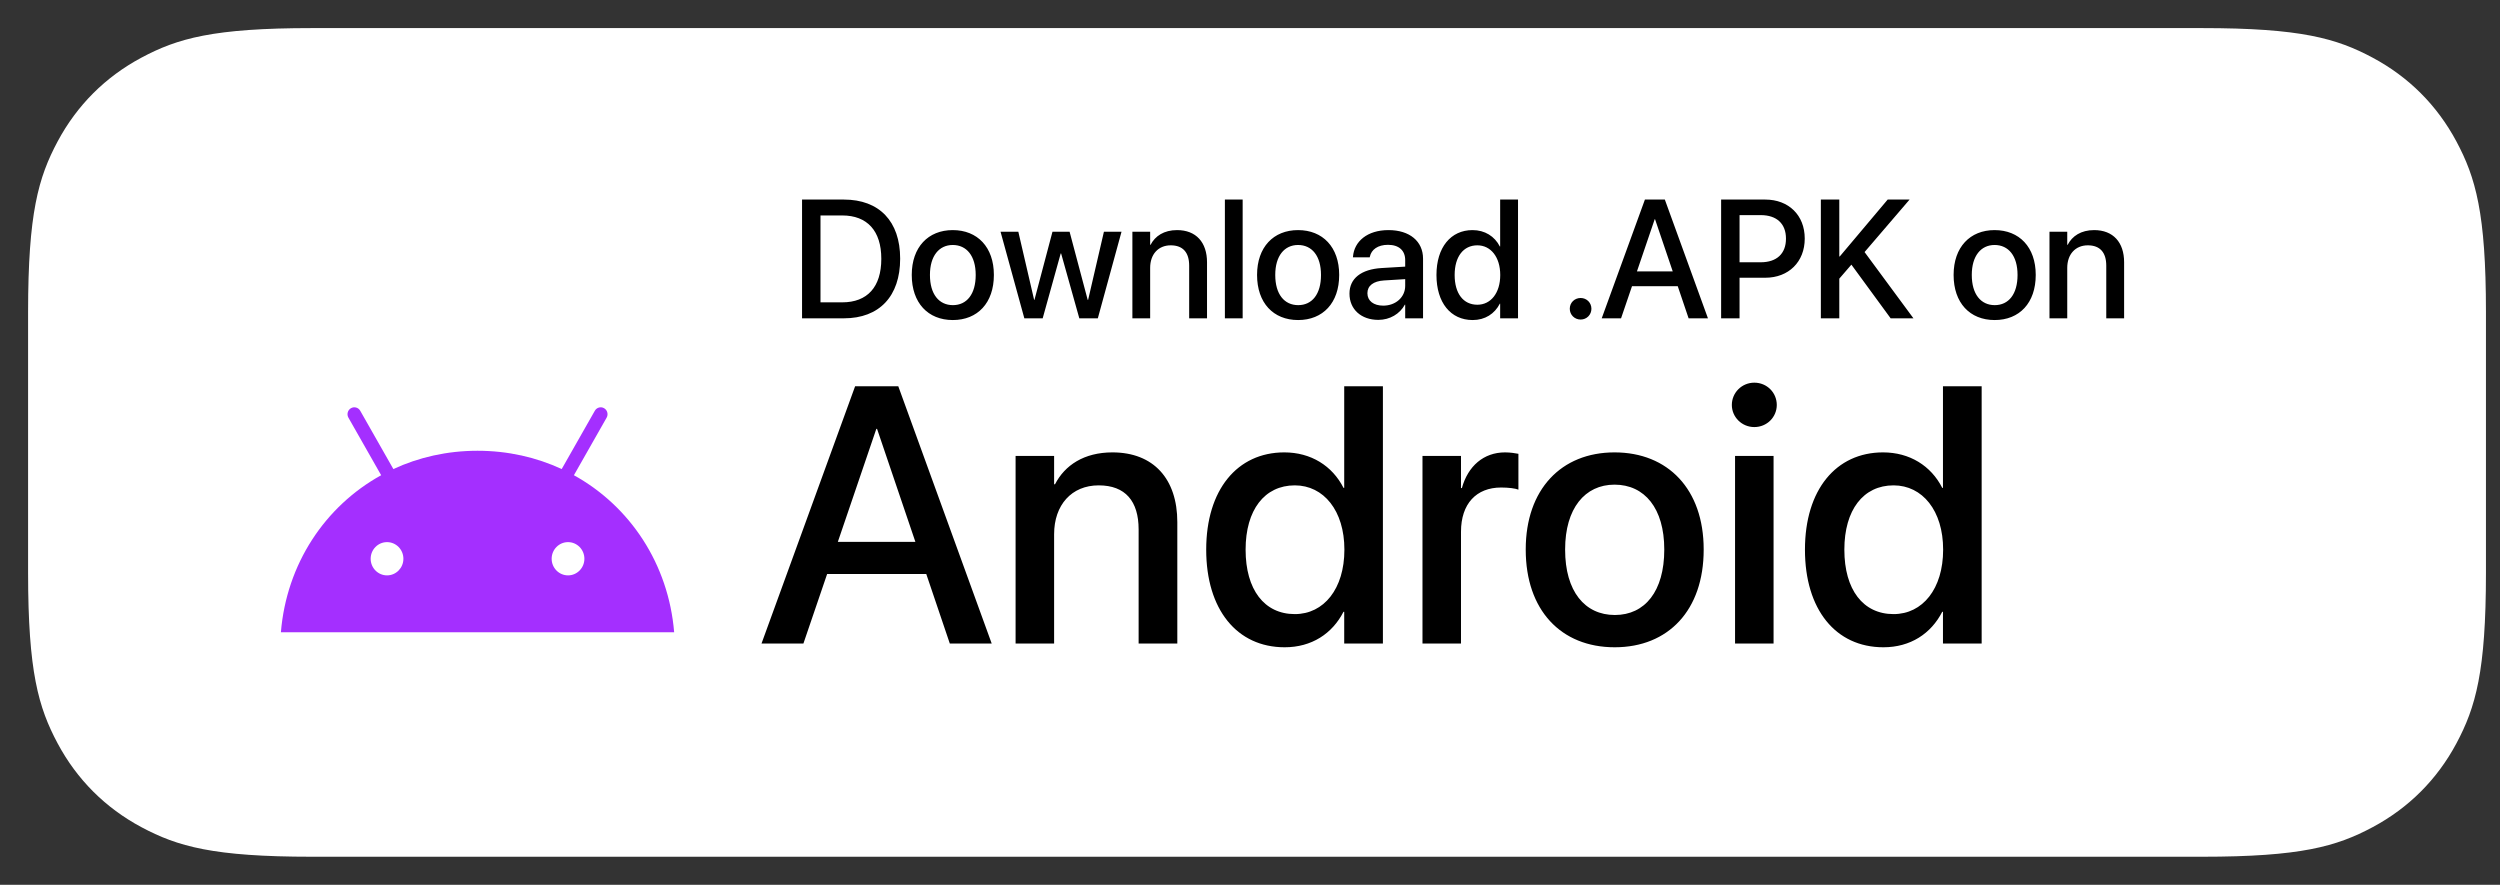 <svg width="178" height="63" viewBox="0 0 178 63" fill="none" xmlns="http://www.w3.org/2000/svg">
<rect x="0" y="0" width="178" height="63" fill="#333333" stroke="none"/>
<g clip-path="url(#clip0)">
<path d="M22.217 2L156.783 2C163.813 2 166.362 2.732 168.932 4.106C171.502 5.48 173.519 7.497 174.894 10.066C176.268 12.636 177 15.184 177 22.213V40.787C177 47.816 176.268 50.364 174.894 52.934C173.519 55.503 171.502 57.52 168.932 58.894C166.362 60.268 163.813 61 156.783 61H22.217C15.187 61 12.638 60.268 10.068 58.894C7.498 57.52 5.481 55.503 4.106 52.934C2.732 50.364 2 47.816 2 40.787L2 22.213C2 15.184 2.732 12.636 4.106 10.066C5.481 7.497 7.498 5.48 10.068 4.106C12.638 2.732 15.187 2 22.217 2Z" fill="white"/>
<path d="M77.3 32.269C80.669 32.269 82.891 34.932 82.891 39.046C82.891 43.171 80.682 45.821 77.35 45.821C75.627 45.911 74.005 45.009 73.172 43.499H73.109V50.074H70.384V32.408H73.022V34.616H73.072C73.942 33.115 75.566 32.213 77.3 32.269ZM91.913 32.269C95.283 32.269 97.504 34.932 97.504 39.046C97.504 43.171 95.296 45.821 91.963 45.821C90.24 45.911 88.618 45.009 87.786 43.499H87.723V50.074H84.997V32.408H87.635V34.616H87.685C88.555 33.115 90.179 32.213 91.913 32.269ZM111.478 27.172C115.326 27.172 117.964 29.329 118.053 32.471H115.302C115.137 30.654 113.635 29.557 111.44 29.557C109.244 29.557 107.742 30.667 107.742 32.282C107.742 33.569 108.702 34.326 111.049 34.906L113.055 35.399C116.792 36.282 118.344 37.783 118.344 40.446C118.344 43.852 115.63 45.986 111.314 45.986C107.275 45.986 104.548 43.902 104.372 40.609L107.162 40.609C107.364 42.415 109.118 43.6 111.516 43.6C113.813 43.6 115.465 42.415 115.465 40.787C115.465 39.373 114.469 38.527 112.109 37.947L109.748 37.379C106.404 36.571 104.852 35.008 104.852 32.471C104.852 29.329 107.59 27.172 111.478 27.172ZM156.578 32.245C160.252 32.245 162.562 34.767 162.562 38.792V39.726H153.184V39.891C153.097 40.879 153.438 41.857 154.121 42.576C154.805 43.296 155.764 43.687 156.756 43.65C158.079 43.774 159.325 43.015 159.822 41.783L162.41 41.783C162.043 44.193 159.696 45.847 156.693 45.847C152.831 45.847 150.433 43.26 150.433 39.109C150.433 34.945 152.843 32.245 156.578 32.245ZM134.51 32.245C138.359 32.245 140.808 34.869 140.808 39.046C140.808 43.234 138.372 45.847 134.51 45.847C130.649 45.847 128.213 43.234 128.213 39.046C128.213 34.869 130.673 32.245 134.51 32.245ZM124.226 29.266V32.408H126.75V34.566H124.226V41.884C124.226 43.02 124.731 43.55 125.841 43.55C126.141 43.545 126.44 43.524 126.738 43.487V45.632C126.239 45.725 125.731 45.767 125.224 45.758C122.536 45.758 121.487 44.749 121.487 42.174V34.566H119.557V32.408H121.487V29.266H124.226ZM62.117 27.475L68.691 45.682H65.701L64.035 40.761H57.094L55.427 45.682H52.487L59.062 27.475H62.117ZM148.911 32.269C149.225 32.268 149.538 32.302 149.845 32.37V34.919C149.448 34.798 149.035 34.742 148.62 34.755C147.819 34.722 147.044 35.041 146.498 35.628C145.952 36.216 145.69 37.012 145.78 37.809V45.682H143.055V32.408H145.654V34.667H145.717C146.08 33.213 147.413 32.212 148.911 32.269ZM29.821 22.956C31.076 22.956 33.464 21.224 35.926 21.483C38.267 21.556 40.436 22.728 41.779 24.646C39.66 25.949 38.355 28.246 38.323 30.734C38.326 33.548 40.012 36.088 42.604 37.184C42.106 38.803 41.354 40.333 40.377 41.718C39.066 43.68 37.691 45.596 35.508 45.632C33.387 45.68 32.674 44.384 30.242 44.384C27.787 44.384 27.027 45.596 24.993 45.68C22.914 45.757 21.325 43.587 19.966 41.644C17.249 37.675 15.134 30.46 17.97 25.55C19.302 23.158 21.792 21.639 24.529 21.551C26.61 21.508 28.542 22.956 29.821 22.956ZM134.51 34.49C132.301 34.49 130.99 36.194 130.99 39.046C130.99 41.922 132.301 43.6 134.51 43.6C136.718 43.6 138.031 41.922 138.031 39.046C138.031 36.181 136.718 34.49 134.51 34.49ZM76.581 34.591C74.499 34.591 73.098 36.395 73.098 39.046C73.098 41.72 74.499 43.512 76.581 43.512C78.7 43.512 80.09 41.758 80.09 39.046C80.09 36.358 78.7 34.591 76.581 34.591ZM91.194 34.591C89.112 34.591 87.711 36.395 87.711 39.046C87.711 41.72 89.112 43.512 91.194 43.512C93.314 43.512 94.703 41.758 94.703 39.046C94.703 36.358 93.314 34.591 91.194 34.591ZM60.603 30.503H60.527L57.813 38.49H63.315L60.603 30.503ZM156.578 34.452C155.682 34.447 154.821 34.8 154.186 35.433C153.551 36.065 153.195 36.925 153.197 37.822H159.835C159.885 36.934 159.561 36.065 158.943 35.425C158.325 34.786 157.468 34.433 156.578 34.452ZM152.763 15.789C154.601 15.789 155.709 17.044 155.709 19.117V19.572H151.046V19.645C151.005 20.135 151.172 20.62 151.507 20.98C151.842 21.34 152.313 21.542 152.805 21.537C153.442 21.613 154.063 21.297 154.376 20.736L155.63 20.736C155.265 21.982 154.06 22.786 152.769 22.646C151.889 22.669 151.042 22.305 150.455 21.648C149.867 20.992 149.598 20.111 149.719 19.238C149.601 18.364 149.87 17.481 150.454 16.819C151.038 16.157 151.881 15.782 152.763 15.789ZM96.539 16.259C97.549 16.886 98.117 18.031 98.004 19.215C98.119 20.4 97.552 21.547 96.541 22.175C95.529 22.803 94.249 22.803 93.238 22.175C92.227 21.547 91.659 20.4 91.775 19.215C91.662 18.031 92.229 16.886 93.24 16.259C94.25 15.633 95.528 15.633 96.539 16.259ZM122.953 16.259C123.963 16.886 124.531 18.032 124.418 19.215C124.533 20.399 123.966 21.547 122.955 22.175C121.943 22.803 120.663 22.803 119.652 22.175C118.641 21.547 118.074 20.399 118.189 19.215C118.076 18.032 118.644 16.886 119.654 16.259C120.664 15.633 121.943 15.633 122.953 16.259ZM67.888 16.259C68.898 16.886 69.465 18.032 69.352 19.215C69.468 20.399 68.901 21.547 67.889 22.175C66.878 22.803 65.598 22.803 64.587 22.175C63.576 21.547 63.009 20.399 63.124 19.215C63.011 18.032 63.578 16.886 64.589 16.259C65.599 15.633 66.877 15.633 67.888 16.259ZM102.329 15.789C103.984 15.789 104.918 16.613 104.918 18.008V22.519H103.663V21.591H103.56C103.134 22.269 102.377 22.665 101.577 22.628C101.016 22.686 100.457 22.504 100.038 22.128C99.618 21.752 99.378 21.215 99.376 20.652C99.376 19.463 100.261 18.778 101.832 18.681L103.62 18.578V18.008C103.62 17.311 103.159 16.917 102.269 16.917C101.541 16.917 101.037 17.184 100.892 17.651H99.631C99.764 16.517 100.831 15.789 102.329 15.789ZM112.797 13.339V22.519H111.549V21.476H111.446C111.022 22.215 110.223 22.659 109.372 22.628C107.692 22.628 106.631 21.306 106.631 19.215C106.631 17.129 107.703 15.807 109.372 15.807C110.214 15.768 111.003 16.22 111.397 16.965H111.494V13.339H112.797ZM139.138 14.273V15.947H140.569V17.044H139.138V20.439C139.138 21.131 139.423 21.433 140.072 21.433C140.238 21.433 140.404 21.423 140.569 21.403V22.489C140.335 22.531 140.098 22.553 139.86 22.555C138.411 22.555 137.834 22.046 137.834 20.773V17.044H136.785V15.947H137.834V14.273H139.138ZM60.559 14.97C61.357 15.812 61.735 16.967 61.589 18.117C61.589 20.912 60.078 22.519 57.471 22.519H54.311V13.77H57.471C58.628 13.687 59.762 14.127 60.559 14.97ZM89.963 13.339V22.519H88.66V13.339H89.963ZM84.298 15.789C84.949 15.74 85.586 15.99 86.031 16.468C86.476 16.945 86.679 17.599 86.583 18.245V22.519H85.28V18.572C85.28 17.511 84.819 16.983 83.855 16.983C83.414 16.963 82.985 17.136 82.682 17.458C82.379 17.779 82.232 18.217 82.278 18.657V22.519H80.975V15.917H82.23V16.965H82.327C82.666 16.193 83.457 15.721 84.298 15.789ZM71.615 15.917L72.798 20.954H72.895L74.253 15.917H75.503L76.861 20.954H76.964L78.141 15.917H79.444L77.631 22.519H76.279L74.915 17.656H74.811L73.452 22.519H72.113L70.293 15.917H71.615ZM129.489 15.789C130.14 15.74 130.777 15.99 131.222 16.468C131.667 16.945 131.87 17.599 131.774 18.245V22.519H130.471V18.572C130.471 17.511 130.01 16.983 129.046 16.983C128.605 16.963 128.176 17.136 127.873 17.458C127.57 17.779 127.423 18.217 127.469 18.657V22.519H126.166V15.917H127.421V16.965H127.518C127.857 16.193 128.648 15.721 129.489 15.789ZM143.641 13.339V16.978H143.744C144.099 16.199 144.904 15.726 145.757 15.795C146.405 15.76 147.034 16.015 147.473 16.491C147.913 16.967 148.118 17.614 148.032 18.256V22.519H146.727V18.578C146.727 17.523 146.236 16.989 145.315 16.989C144.862 16.952 144.415 17.117 144.094 17.439C143.774 17.762 143.612 18.21 143.652 18.663V22.519H142.349L142.349 13.339H143.641ZM103.62 19.536L102.008 19.639C101.099 19.7 100.686 20.009 100.686 20.591C100.686 21.185 101.202 21.531 101.911 21.531C102.33 21.573 102.749 21.444 103.072 21.172C103.394 20.9 103.592 20.508 103.62 20.088V19.536ZM94.891 16.947C93.758 16.947 93.121 17.784 93.121 19.215C93.121 20.657 93.758 21.488 94.891 21.488C96.019 21.488 96.662 20.652 96.662 19.215C96.662 17.784 96.019 16.947 94.891 16.947ZM66.24 16.947C65.107 16.947 64.47 17.784 64.47 19.215C64.47 20.657 65.108 21.488 66.24 21.488C67.369 21.488 68.012 20.652 68.012 19.215C68.012 17.784 67.369 16.947 66.24 16.947ZM121.306 16.947C120.173 16.947 119.536 17.784 119.536 19.215C119.536 20.657 120.173 21.488 121.306 21.488C122.434 21.488 123.077 20.652 123.077 19.215C123.077 17.784 122.434 16.947 121.306 16.947ZM109.741 16.978C108.644 16.978 107.977 17.826 107.977 19.215C107.977 20.615 108.637 21.458 109.741 21.458C110.84 21.458 111.519 20.603 111.519 19.221C111.519 17.845 110.833 16.978 109.741 16.978ZM57.32 15.007H55.67V21.282H57.32C58.147 21.331 58.952 21.005 59.511 20.395C60.071 19.785 60.326 18.955 60.205 18.135C60.317 17.319 60.059 16.496 59.5 15.891C58.942 15.285 58.142 14.961 57.32 15.007ZM35.952 13.755C36.094 15.608 35.507 17.444 34.317 18.873C33.163 20.308 31.413 21.135 29.571 21.116C29.453 19.316 30.057 17.543 31.248 16.188C32.454 14.814 34.133 13.946 35.952 13.755ZM152.756 16.898C152.301 16.892 151.862 17.071 151.54 17.393C151.218 17.715 151.04 18.153 151.046 18.608H154.382C154.415 18.16 154.257 17.719 153.948 17.393C153.638 17.068 153.205 16.888 152.756 16.898Z" fill="black"/>
<rect x="50.837" y="5.56" width="117.006" height="49.845" fill="white"/>
<path d="M54.22 45.819H57.203L58.892 40.868H65.95L67.626 45.819H70.609L63.957 27.5H60.885L54.22 45.819ZM62.395 30.534H62.446L65.176 38.583H59.653L62.395 30.534ZM72.31 45.819H75.053V38.037C75.053 35.955 76.297 34.558 78.226 34.558C80.131 34.558 81.07 35.688 81.07 37.694V45.819H83.825V37.173C83.825 34.101 82.137 32.21 79.204 32.21C77.185 32.21 75.814 33.124 75.116 34.482H75.053V32.464H72.31V45.819ZM91.468 46.086C93.385 46.086 94.857 45.121 95.657 43.559H95.708V45.819H98.463V27.5H95.708V34.736H95.657C94.857 33.162 93.334 32.21 91.442 32.21C88.091 32.21 85.882 34.876 85.882 39.129V39.141C85.882 43.394 88.065 46.086 91.468 46.086ZM92.191 43.724C90.02 43.724 88.687 41.985 88.687 39.141V39.129C88.687 36.31 90.033 34.558 92.191 34.558C94.248 34.558 95.721 36.361 95.721 39.129V39.141C95.721 41.922 94.261 43.724 92.191 43.724ZM101.281 45.819H104.023V37.859C104.023 35.866 105.115 34.711 106.88 34.711C107.413 34.711 107.895 34.774 108.111 34.863V32.311C107.895 32.273 107.553 32.21 107.159 32.21C105.636 32.21 104.518 33.187 104.087 34.749H104.023V32.464H101.281V45.819ZM114.967 46.086C118.788 46.086 121.302 43.445 121.302 39.141V39.116C121.302 34.837 118.763 32.21 114.954 32.21C111.158 32.21 108.632 34.85 108.632 39.116V39.141C108.632 43.432 111.133 46.086 114.967 46.086ZM114.979 43.788C112.834 43.788 111.437 42.099 111.437 39.141V39.116C111.437 36.196 112.847 34.507 114.954 34.507C117.099 34.507 118.496 36.196 118.496 39.116V39.141C118.496 42.087 117.125 43.788 114.979 43.788ZM124.907 30.407C125.808 30.407 126.507 29.696 126.507 28.833C126.507 27.957 125.808 27.246 124.907 27.246C124.018 27.246 123.307 27.957 123.307 28.833C123.307 29.696 124.018 30.407 124.907 30.407ZM123.536 45.819H126.278V32.464H123.536V45.819ZM134.099 46.086C136.016 46.086 137.488 45.121 138.288 43.559H138.339V45.819H141.094V27.5H138.339V34.736H138.288C137.488 33.162 135.965 32.21 134.073 32.21C130.722 32.21 128.513 34.876 128.513 39.129V39.141C128.513 43.394 130.696 46.086 134.099 46.086ZM134.822 43.724C132.651 43.724 131.318 41.985 131.318 39.141V39.129C131.318 36.31 132.664 34.558 134.822 34.558C136.879 34.558 138.351 36.361 138.351 39.129V39.141C138.351 41.922 136.891 43.724 134.822 43.724Z" fill="black"/>
<path d="M57.106 22.664H60.089C62.608 22.664 64.091 21.093 64.091 18.422V18.41C64.091 15.75 62.597 14.209 60.089 14.209H57.106V22.664ZM58.419 21.527V15.34H59.966C61.747 15.34 62.749 16.435 62.749 18.422V18.433C62.749 20.431 61.759 21.527 59.966 21.527H58.419ZM67.841 22.787C69.604 22.787 70.764 21.568 70.764 19.582V19.57C70.764 17.596 69.593 16.383 67.835 16.383C66.083 16.383 64.917 17.601 64.917 19.57V19.582C64.917 21.562 66.071 22.787 67.841 22.787ZM67.847 21.726C66.856 21.726 66.212 20.947 66.212 19.582V19.57C66.212 18.222 66.862 17.443 67.835 17.443C68.825 17.443 69.47 18.222 69.47 19.57V19.582C69.47 20.941 68.837 21.726 67.847 21.726ZM72.933 22.664H74.239L75.522 18.047H75.552L76.847 22.664H78.165L79.852 16.5H78.599L77.474 21.351H77.444L76.155 16.5H74.936L73.653 21.351H73.63L72.505 16.5H71.239L72.933 22.664ZM80.626 22.664H81.891V19.072C81.891 18.111 82.466 17.467 83.356 17.467C84.235 17.467 84.669 17.988 84.669 18.914V22.664H85.94V18.674C85.94 17.256 85.161 16.383 83.808 16.383C82.876 16.383 82.243 16.804 81.921 17.431H81.891V16.5H80.626V22.664ZM87.212 22.664H88.477V14.209H87.212V22.664ZM92.427 22.787C94.19 22.787 95.35 21.568 95.35 19.582V19.57C95.35 17.596 94.179 16.383 92.421 16.383C90.669 16.383 89.503 17.601 89.503 19.57V19.582C89.503 21.562 90.657 22.787 92.427 22.787ZM92.433 21.726C91.442 21.726 90.798 20.947 90.798 19.582V19.57C90.798 18.222 91.448 17.443 92.421 17.443C93.411 17.443 94.055 18.222 94.055 19.57V19.582C94.055 20.941 93.423 21.726 92.433 21.726ZM98.139 22.775C98.954 22.775 99.669 22.353 100.026 21.691H100.05V22.664H101.321V18.416C101.321 17.179 100.366 16.383 98.86 16.383C97.343 16.383 96.423 17.197 96.335 18.258L96.329 18.322H97.524L97.536 18.269C97.641 17.777 98.093 17.431 98.825 17.431C99.61 17.431 100.05 17.842 100.05 18.521V18.984L98.374 19.084C96.915 19.172 96.083 19.828 96.083 20.9V20.912C96.083 22.019 96.909 22.775 98.139 22.775ZM97.36 20.883V20.871C97.36 20.349 97.782 20.015 98.544 19.968L100.05 19.875V20.355C100.05 21.158 99.376 21.762 98.485 21.762C97.805 21.762 97.36 21.422 97.36 20.883ZM104.854 22.787C105.739 22.787 106.419 22.342 106.788 21.621H106.811V22.664H108.083V14.209H106.811V17.549H106.788C106.419 16.822 105.716 16.383 104.843 16.383C103.296 16.383 102.276 17.613 102.276 19.576V19.582C102.276 21.545 103.284 22.787 104.854 22.787ZM105.188 21.697C104.186 21.697 103.571 20.894 103.571 19.582V19.576C103.571 18.275 104.192 17.467 105.188 17.467C106.138 17.467 106.817 18.299 106.817 19.576V19.582C106.817 20.865 106.143 21.697 105.188 21.697ZM112.542 22.752C112.97 22.752 113.309 22.412 113.309 21.984C113.309 21.55 112.97 21.217 112.542 21.217C112.108 21.217 111.768 21.55 111.768 21.984C111.768 22.412 112.108 22.752 112.542 22.752ZM114.042 22.664H115.419L116.198 20.379H119.456L120.229 22.664H121.606L118.536 14.209H117.118L114.042 22.664ZM117.815 15.609H117.839L119.099 19.324H116.55L117.815 15.609ZM122.544 22.664H123.856V19.775H125.69C127.349 19.775 128.497 18.644 128.497 16.992V16.98C128.497 15.322 127.349 14.209 125.69 14.209H122.544V22.664ZM125.362 15.316C126.505 15.316 127.161 15.931 127.161 16.986V16.998C127.161 18.058 126.505 18.674 125.362 18.674H123.856V15.316H125.362ZM129.645 22.664H130.958V19.84L131.819 18.843L134.614 22.664H136.237L132.757 17.947L135.962 14.209H134.403L130.993 18.258H130.958V14.209H129.645V22.664ZM142.02 22.787C143.784 22.787 144.944 21.568 144.944 19.582V19.57C144.944 17.596 143.772 16.383 142.015 16.383C140.263 16.383 139.097 17.601 139.097 19.57V19.582C139.097 21.562 140.251 22.787 142.02 22.787ZM142.026 21.726C141.036 21.726 140.391 20.947 140.391 19.582V19.57C140.391 18.222 141.042 17.443 142.015 17.443C143.005 17.443 143.649 18.222 143.649 19.57V19.582C143.649 20.941 143.016 21.726 142.026 21.726ZM145.923 22.664H147.188V19.072C147.188 18.111 147.763 17.467 148.653 17.467C149.532 17.467 149.966 17.988 149.966 18.914V22.664H151.237V18.674C151.237 17.256 150.458 16.383 149.104 16.383C148.173 16.383 147.54 16.804 147.218 17.431H147.188V16.5H145.923V22.664Z" fill="black"/>
<rect x="10.139" y="12.681" width="37.645" height="37.638" fill="white"/>
<g clip-path="url(#clip1)">
<path d="M40.444 40.967C39.801 40.967 39.278 40.436 39.278 39.783C39.278 39.13 39.801 38.599 40.444 38.599C41.087 38.599 41.609 39.13 41.609 39.783C41.609 40.436 41.087 40.967 40.444 40.967ZM27.556 40.967C26.913 40.967 26.391 40.436 26.391 39.783C26.391 39.13 26.913 38.599 27.556 38.599C28.199 38.599 28.722 39.13 28.722 39.783C28.722 40.436 28.199 40.967 27.556 40.967ZM40.862 33.836L43.192 29.738C43.325 29.503 43.246 29.202 43.014 29.066C42.783 28.93 42.486 29.011 42.352 29.246L39.993 33.396C38.189 32.56 36.162 32.094 34 32.094C31.838 32.094 29.811 32.56 28.007 33.396L25.648 29.246C25.514 29.011 25.217 28.93 24.985 29.066C24.754 29.202 24.674 29.503 24.808 29.738L27.138 33.836C23.137 36.046 20.4 40.159 20 45.018H48C47.599 40.159 44.863 36.046 40.862 33.836Z" fill="#A42FFF"/>
</g>
</g>
<defs>
<clipPath id="clip0">
<rect width="178" height="63" fill="white"/>
</clipPath>
<clipPath id="clip1">
<rect width="28" height="16.8" fill="white" transform="translate(20 29)"/>
</clipPath>
</defs>
</svg>
